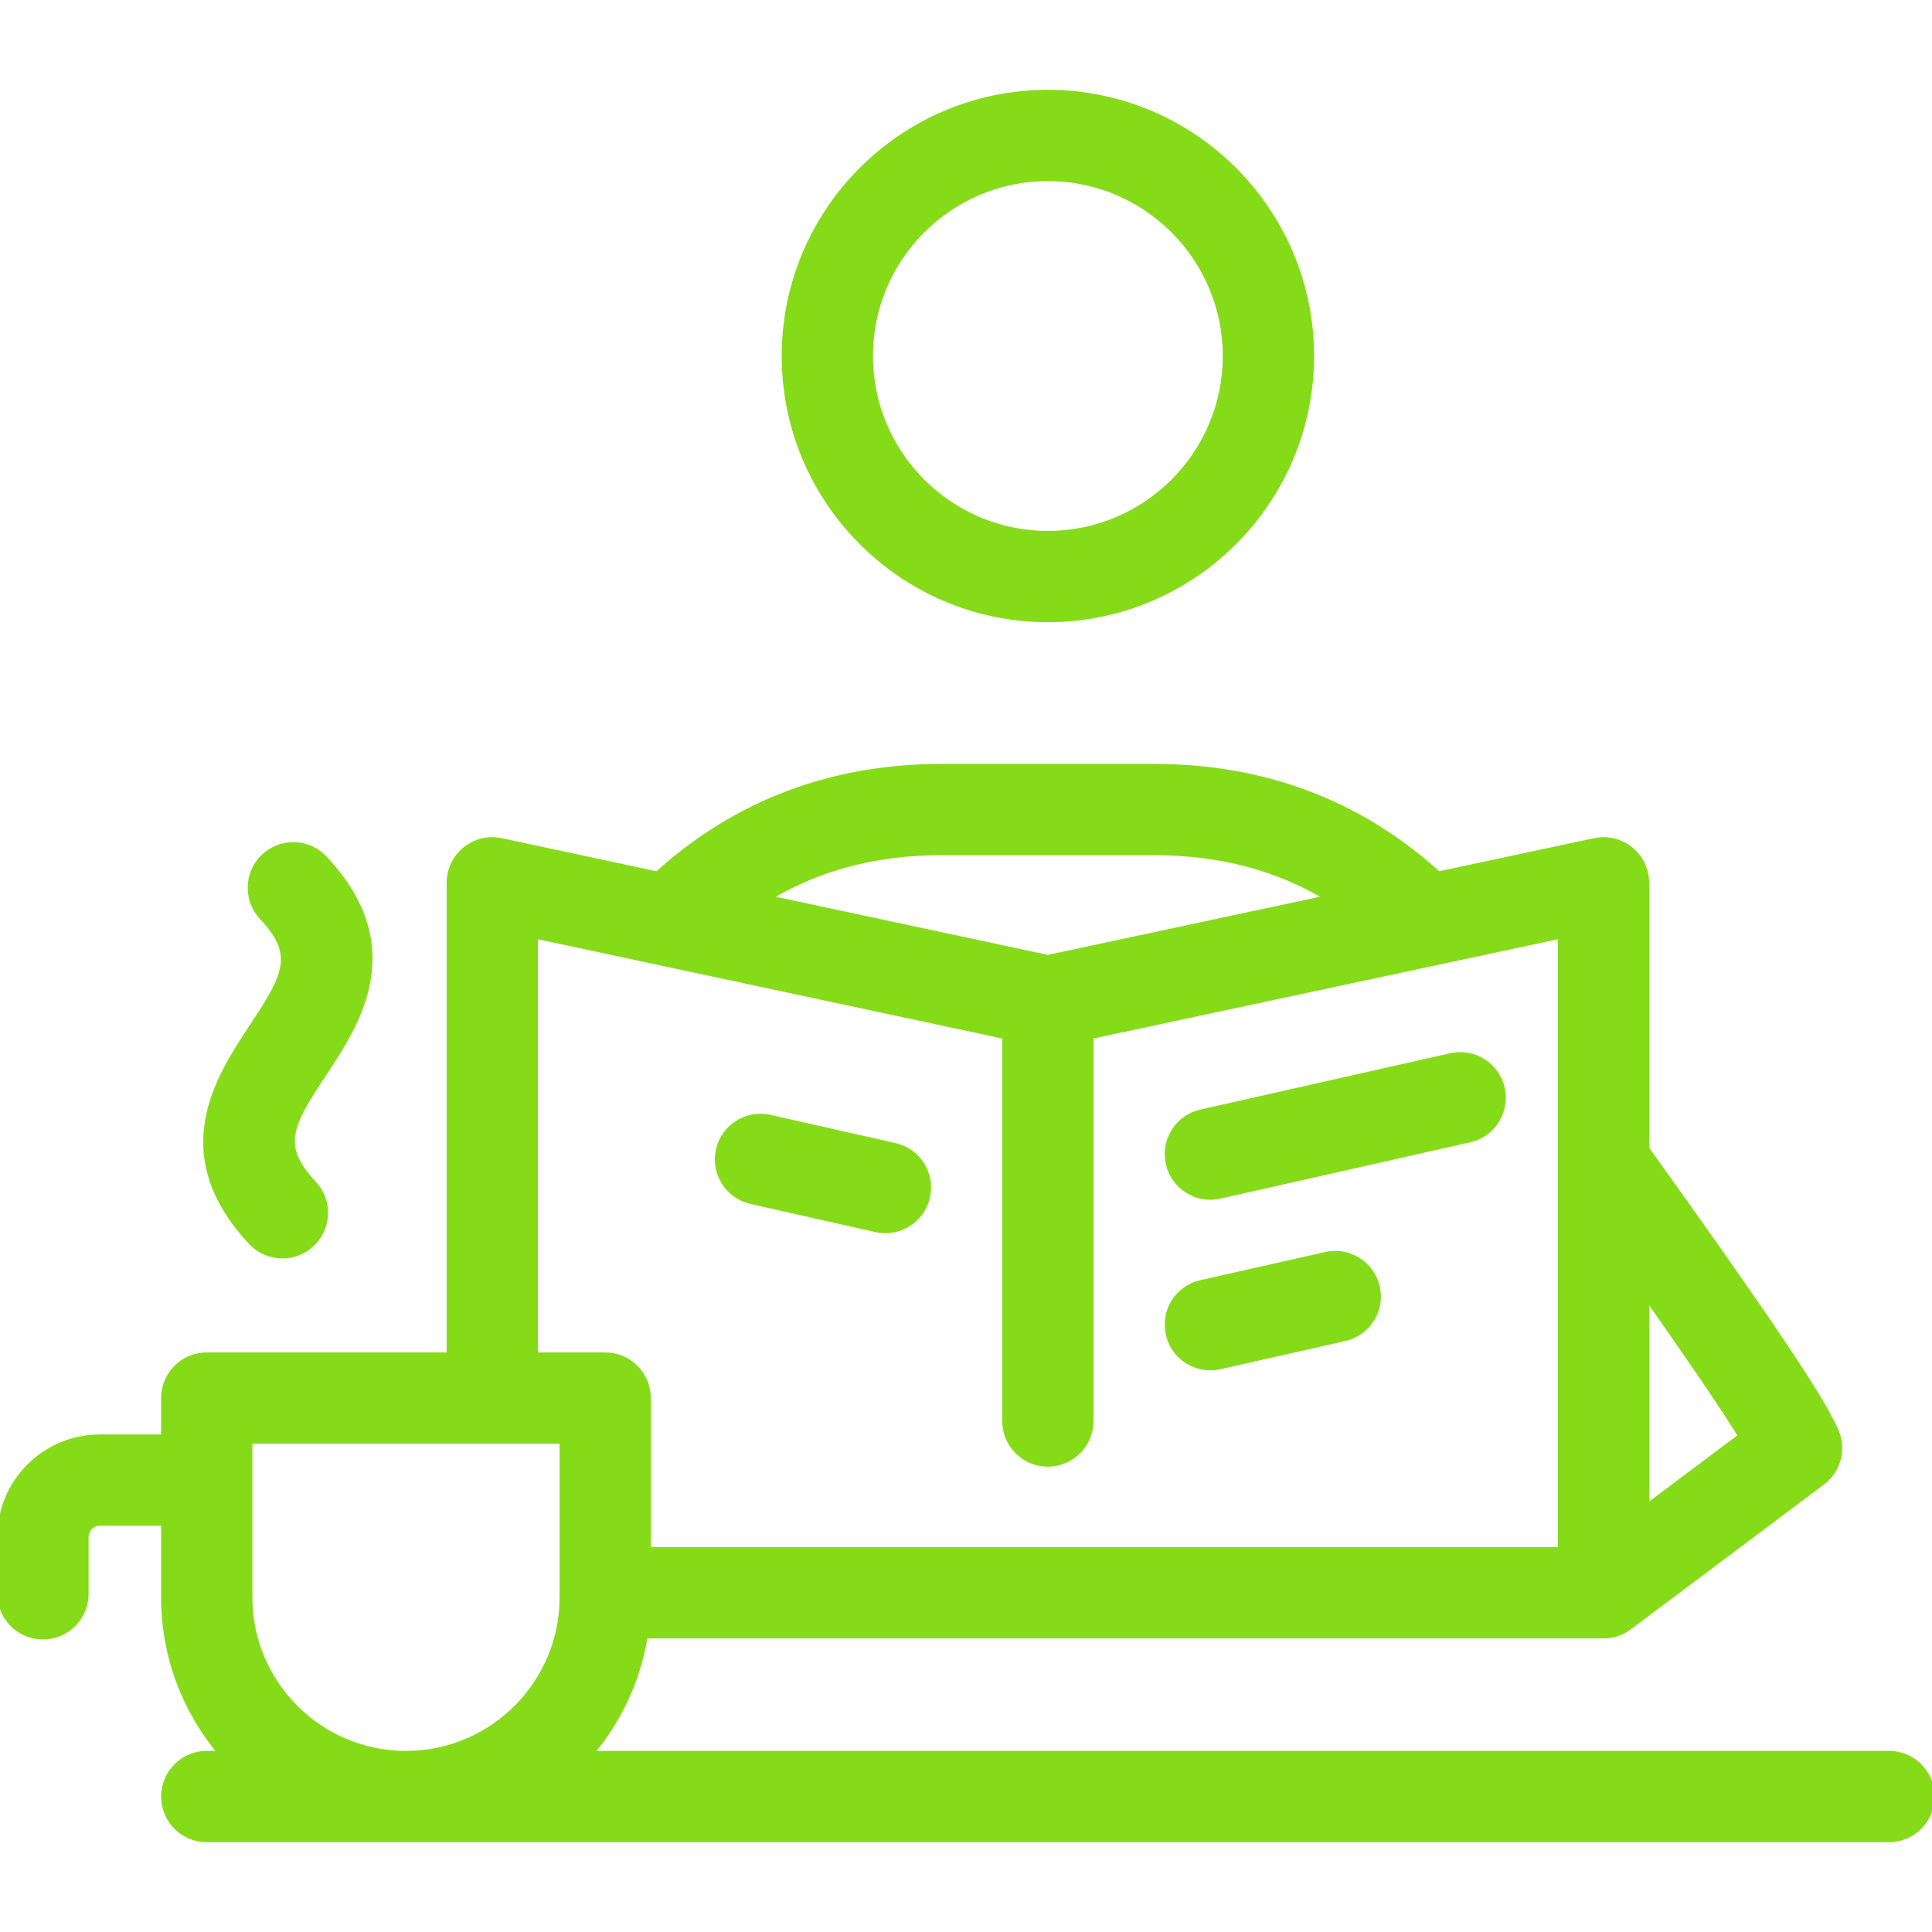 <!DOCTYPE svg PUBLIC "-//W3C//DTD SVG 1.1//EN" "http://www.w3.org/Graphics/SVG/1.1/DTD/svg11.dtd">
<!-- Uploaded to: SVG Repo, www.svgrepo.com, Transformed by: SVG Repo Mixer Tools -->
<svg fill="#85db18" height="800px" width="800px" version="1.1" id="Capa_1" xmlns="http://www.w3.org/2000/svg" xmlns:xlink="http://www.w3.org/1999/xlink" viewBox="0 0 359.846 359.846" xml:space="preserve" stroke="#85db18">
<g id="SVGRepo_bgCarrier" stroke-width="0"/>
<g id="SVGRepo_tracerCarrier" stroke-linecap="round" stroke-linejoin="round"/>
<g id="SVGRepo_iconCarrier"> <path d="M46.948,191.206c6.441-9.722,8.338-13.438,1.841-20.386c-3.019-3.227-2.849-8.29,0.379-11.307 c3.227-3.018,8.291-2.847,11.308,0.379c15.459,16.532,6.042,30.745-0.188,40.151c-6.441,9.722-8.338,13.438-1.84,20.386 c3.018,3.227,2.848,8.29-0.38,11.307c-1.543,1.442-3.505,2.157-5.462,2.157c-2.138,0-4.271-0.852-5.846-2.536 C31.301,214.825,40.718,200.612,46.948,191.206z M146.096,66.309c0-27.063,22.016-49.079,49.076-49.079 c27.063,0,49.08,22.017,49.08,49.079c0,27.063-22.018,49.08-49.08,49.08C168.111,115.389,146.096,93.372,146.096,66.309z M162.096,66.309c0,18.24,14.838,33.08,33.076,33.08c18.24,0,33.08-14.84,33.08-33.08c0-18.24-14.84-33.079-33.08-33.079 C176.934,33.229,162.096,48.069,162.096,66.309z M225.425,254.731c0.583,0,1.175-0.064,1.767-0.198l23.27-5.246 c4.311-0.972,7.017-5.253,6.045-9.563s-5.252-7.014-9.563-6.045l-23.27,5.246c-4.31,0.972-7.016,5.253-6.044,9.563 C218.467,252.207,221.768,254.731,225.425,254.731z M359.846,334.614c0,4.418-3.582,8-8,8H76.089 c-0.157,0.001-0.315,0.002-0.474,0.002h-0.004c-0.158,0-0.316-0.001-0.475-0.002H38.504c-4.418,0-8-3.582-8-8s3.582-8,8-8h2.672 c-6.654-7.861-10.672-18.023-10.672-29.105v-13.83H18.589c-1.403,0-2.589,1.187-2.589,2.592v10.591c0,4.418-3.582,8-8,8 s-8-3.582-8-8v-10.591c0-10.251,8.339-18.592,18.589-18.592h11.915V260.4c0-4.418,3.582-8,8-8h45.186v-87.969 c0-2.415,1.091-4.701,2.969-6.22c1.878-1.52,4.345-2.107,6.703-1.604l29.054,6.209c14.692-13.293,32.481-20.029,52.913-20.029 h39.689c20.296,0,37.996,6.646,52.607,19.753c0.102,0.091,0.2,0.184,0.296,0.278l29.068-6.211c2.362-0.505,4.826,0.084,6.703,1.604 c1.878,1.519,2.969,3.805,2.969,6.22v49.494c19.902,27.805,32.75,46.327,35.367,52.774c1.365,3.366,0.292,7.229-2.614,9.409 l-35.89,26.911c-0.723,0.554-1.543,0.988-2.43,1.271c-0.001,0-0.001,0-0.002,0c-0.004,0.001-0.009,0.003-0.013,0.004 c-0.005,0.001-0.006,0.004-0.019,0.006c-0.81,0.254-1.61,0.381-2.48,0.366H120.153c-1.325,8.279-4.912,15.814-10.104,21.948h241.797 C356.264,326.614,359.846,330.195,359.846,334.614z M306.661,280.668l17.602-13.198c-3.927-6.311-10.933-16.46-17.602-25.936 V280.668z M143.122,167.241l52.05,11.124l52.057-11.124c-9.456-5.674-20.089-8.454-32.211-8.454h-39.689 C163.223,158.787,152.581,161.568,143.122,167.241z M99.689,252.4h13.031c4.418,0,8,3.582,8,8v28.266h169.94V174.321l-87.489,18.696 v71.657c0,4.418-3.582,8-8,8s-8-3.582-8-8v-71.657l-87.482-18.696V252.4z M104.721,268.4H46.504v29.109 c0,15.922,12.852,28.9,28.727,29.105h0.766c15.873-0.205,28.725-13.183,28.725-29.105V268.4z M139.885,223.75l23.273,5.245 c0.592,0.134,1.184,0.198,1.766,0.198c3.658,0,6.96-2.525,7.798-6.243c0.971-4.31-1.735-8.592-6.046-9.563l-23.273-5.245 c-4.303-0.97-8.592,1.734-9.563,6.045C132.868,218.497,135.574,222.779,139.885,223.75z M225.425,222.959 c0.583,0,1.175-0.064,1.768-0.198l46.54-10.492c4.31-0.972,7.016-5.253,6.044-9.563c-0.971-4.31-5.251-7.015-9.563-6.045 l-46.54,10.492c-4.31,0.972-7.016,5.253-6.044,9.563C218.467,220.434,221.768,222.959,225.425,222.959z"/> </g>
</svg>